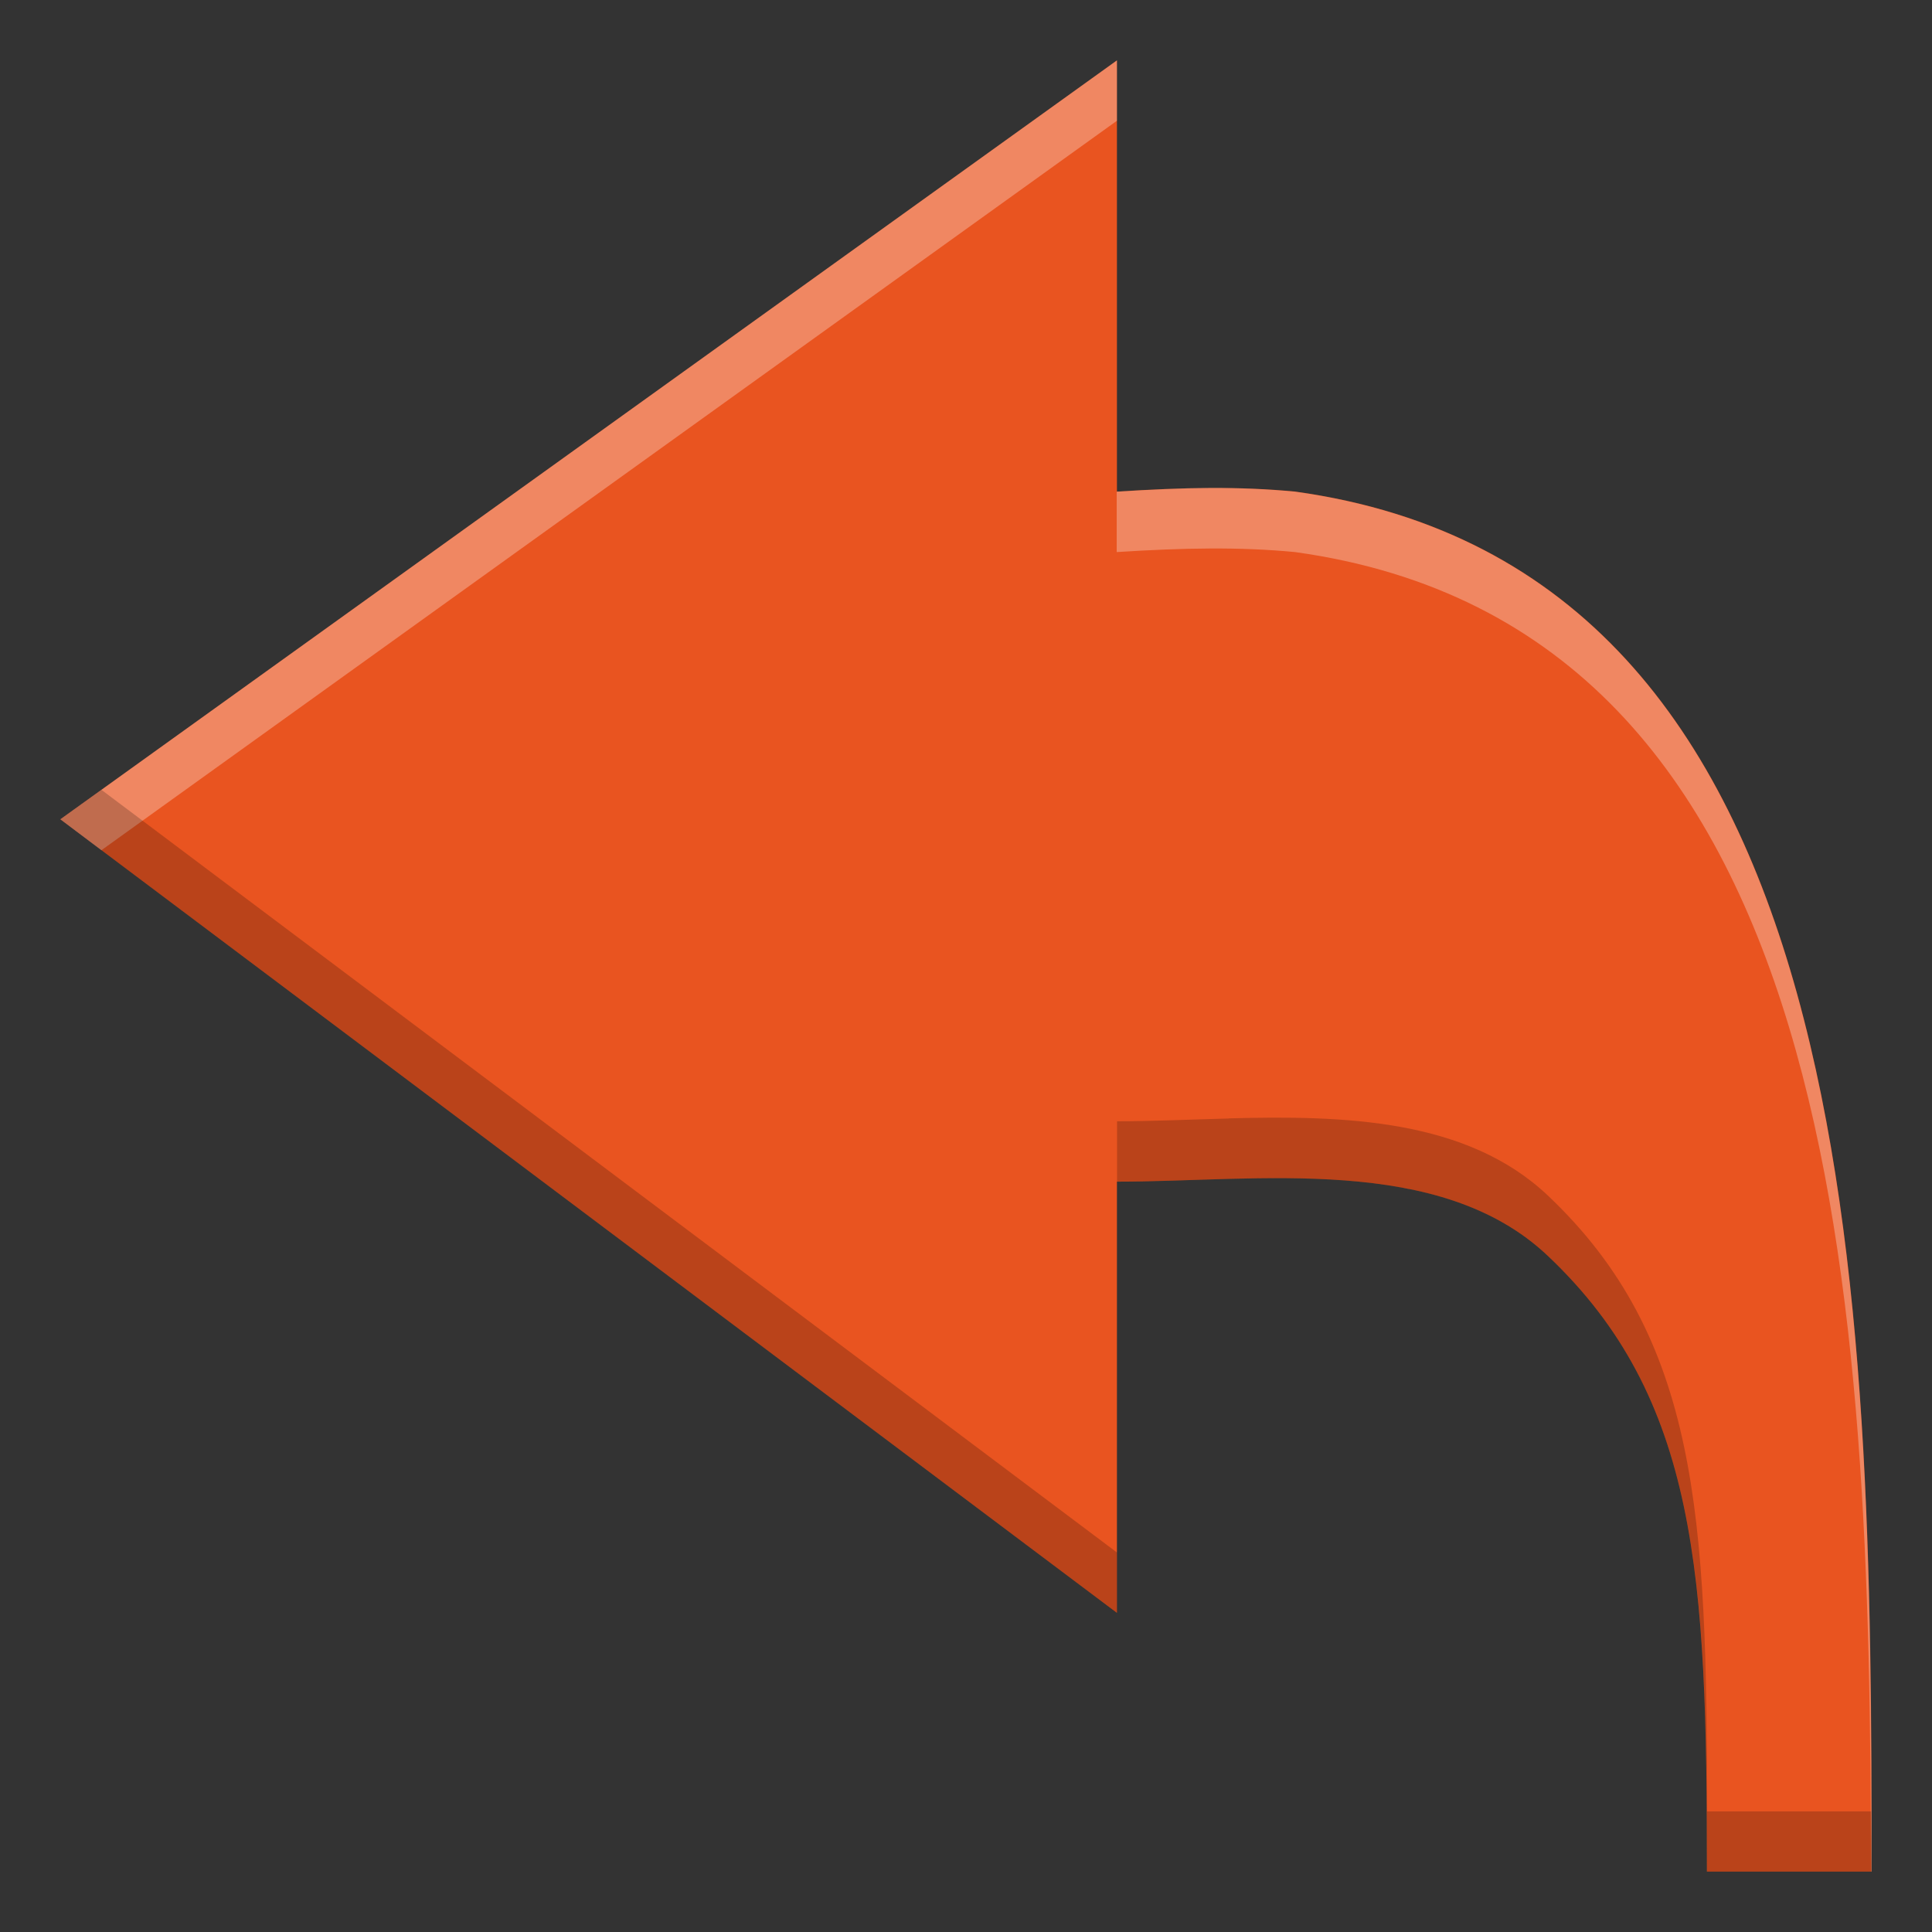 <svg height="16" width="16" xmlns="http://www.w3.org/2000/svg"><rect width="100%" height="100%" fill="#333333" stroke="none"/><path d="m9.25 13.357-8.75-6.572 8.75-6.285v3.571c.552-.035 1.018-.044 1.477 0 4.718.655 4.773 6.624 4.773 11.429h-1.364c0-2.443-.07-3.92-1.318-5.1-.895-.846-2.402-.614-3.568-.614z" fill="#e95420"/><g transform="matrix(-1 0 0 1 -10.034 -.542)"><path d="m-19.284 1.042v.5l8.41 6.041.34-.256zm-.773 3.541c-.243-.001-.474.009-.703.031-4.718.655-4.773 6.623-4.773 11.428h.004c.009-4.711.211-10.295 4.77-10.928.459-.044.925-.035 1.477 0v-.5c-.276-.017-.53-.03-.773-.031z" fill="#fff" opacity=".3"/><path d="m-10.874 7.083-8.41 6.316v.5l8.75-6.572zm-9.334 2.721c-.958-.026-1.974.004-2.645.639-1.248 1.181-1.318 2.656-1.318 5.1h-1.359c-0.0.165-.004.337-.004.5h1.363c0-2.443.071-3.919 1.318-5.1.895-.846 2.402-.615 3.568-.615v-.5c-.292 0-.605-.015-.924-.023z" opacity=".2"/></g></svg>